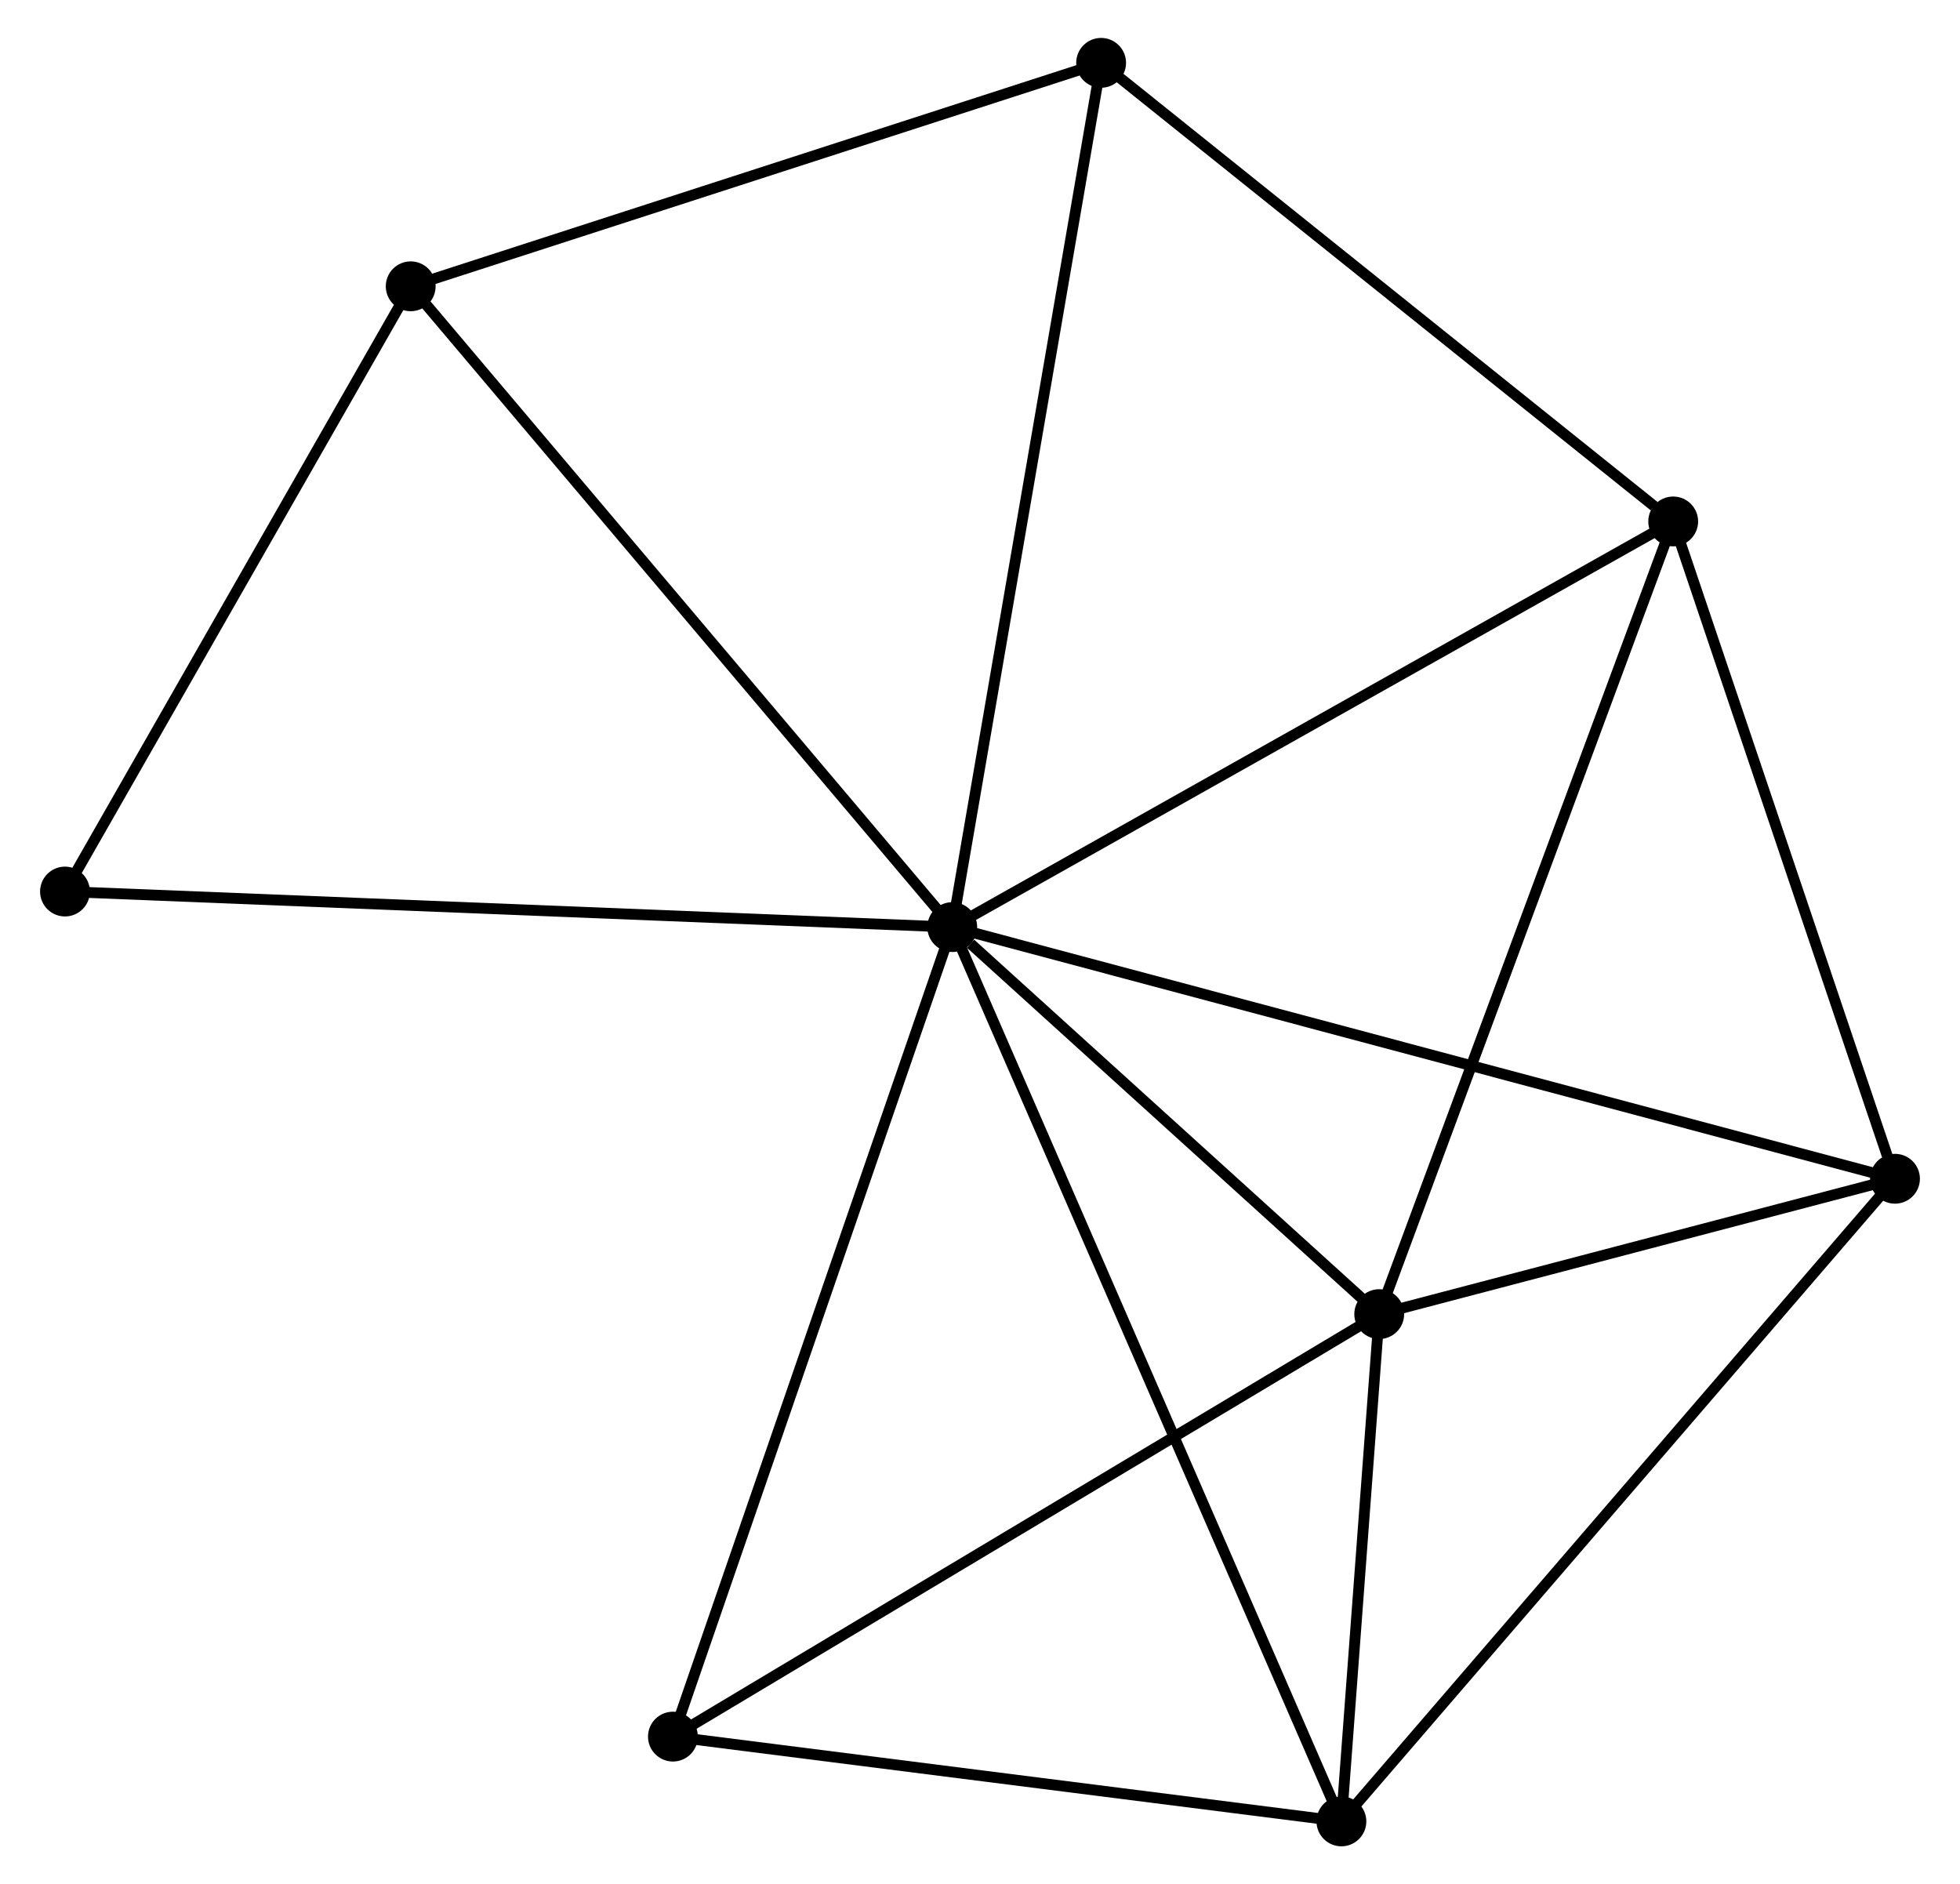<?xml version="1.0" encoding="UTF-8" standalone="no"?>
<!DOCTYPE svg PUBLIC "-//W3C//DTD SVG 1.1//EN"
 "http://www.w3.org/Graphics/SVG/1.1/DTD/svg11.dtd">
<!-- Generated by graphviz version 2.36.0 (20140111.2315)
 -->
<!-- Title: %3 Pages: 1 -->
<svg width="181pt" height="174pt"
 viewBox="0.00 0.00 180.52 173.92" xmlns="http://www.w3.org/2000/svg" xmlns:xlink="http://www.w3.org/1999/xlink">
<g id="graph0" class="graph" transform="scale(1 1) rotate(0) translate(4 169.919)">
<title>%3</title>
<!-- 0 -->
<g id="node1" class="node"><title>0</title>
<ellipse fill="black" stroke="black" cx="83.698" cy="-84.346" rx="1.8" ry="1.8"/>
</g>
<!-- 1 -->
<g id="node2" class="node"><title>1</title>
<ellipse fill="black" stroke="black" cx="123.11" cy="-48.623" rx="1.8" ry="1.8"/>
</g>
<!-- 0&#45;&#45;1 -->
<g id="edge1" class="edge"><title>0&#45;&#45;1</title>
<path fill="none" stroke="black" d="M85.391,-82.811C91.874,-76.935 115.071,-55.91 121.467,-50.113"/>
</g>
<!-- 2 -->
<g id="node3" class="node"><title>2</title>
<ellipse fill="black" stroke="black" cx="119.619" cy="-1.8" rx="1.8" ry="1.8"/>
</g>
<!-- 0&#45;&#45;2 -->
<g id="edge2" class="edge"><title>0&#45;&#45;2</title>
<path fill="none" stroke="black" d="M84.448,-82.622C89.123,-71.88 114.21,-14.23 118.873,-3.515"/>
</g>
<!-- 3 -->
<g id="node4" class="node"><title>3</title>
<ellipse fill="black" stroke="black" cx="150.245" cy="-121.789" rx="1.8" ry="1.8"/>
</g>
<!-- 0&#45;&#45;3 -->
<g id="edge3" class="edge"><title>0&#45;&#45;3</title>
<path fill="none" stroke="black" d="M85.343,-85.272C94.47,-90.407 138.821,-115.361 148.413,-120.758"/>
</g>
<!-- 4 -->
<g id="node5" class="node"><title>4</title>
<ellipse fill="black" stroke="black" cx="170.718" cy="-61.117" rx="1.8" ry="1.8"/>
</g>
<!-- 0&#45;&#45;4 -->
<g id="edge4" class="edge"><title>0&#45;&#45;4</title>
<path fill="none" stroke="black" d="M85.515,-83.861C96.84,-80.838 157.615,-64.615 168.91,-61.6"/>
</g>
<!-- 5 -->
<g id="node6" class="node"><title>5</title>
<ellipse fill="black" stroke="black" cx="33.711" cy="-143.492" rx="1.8" ry="1.8"/>
</g>
<!-- 0&#45;&#45;5 -->
<g id="edge5" class="edge"><title>0&#45;&#45;5</title>
<path fill="none" stroke="black" d="M82.462,-85.808C75.607,-93.92 42.293,-133.338 35.087,-141.864"/>
</g>
<!-- 6 -->
<g id="node7" class="node"><title>6</title>
<ellipse fill="black" stroke="black" cx="57.916" cy="-9.626" rx="1.8" ry="1.8"/>
</g>
<!-- 0&#45;&#45;6 -->
<g id="edge6" class="edge"><title>0&#45;&#45;6</title>
<path fill="none" stroke="black" d="M83.061,-82.499C79.494,-72.162 62.04,-21.577 58.531,-11.409"/>
</g>
<!-- 7 -->
<g id="node8" class="node"><title>7</title>
<ellipse fill="black" stroke="black" cx="97.44" cy="-164.119" rx="1.8" ry="1.8"/>
</g>
<!-- 0&#45;&#45;7 -->
<g id="edge7" class="edge"><title>0&#45;&#45;7</title>
<path fill="none" stroke="black" d="M84.037,-86.318C85.939,-97.355 95.242,-151.36 97.112,-162.216"/>
</g>
<!-- 8 -->
<g id="node9" class="node"><title>8</title>
<ellipse fill="black" stroke="black" cx="1.8" cy="-87.628" rx="1.8" ry="1.8"/>
</g>
<!-- 0&#45;&#45;8 -->
<g id="edge8" class="edge"><title>0&#45;&#45;8</title>
<path fill="none" stroke="black" d="M81.673,-84.427C70.343,-84.881 14.899,-87.103 3.754,-87.549"/>
</g>
<!-- 1&#45;&#45;2 -->
<g id="edge9" class="edge"><title>1&#45;&#45;2</title>
<path fill="none" stroke="black" d="M122.96,-46.611C122.386,-38.91 120.331,-11.351 119.765,-3.752"/>
</g>
<!-- 1&#45;&#45;3 -->
<g id="edge10" class="edge"><title>1&#45;&#45;3</title>
<path fill="none" stroke="black" d="M123.781,-50.432C127.535,-60.555 145.905,-110.087 149.598,-120.044"/>
</g>
<!-- 1&#45;&#45;4 -->
<g id="edge11" class="edge"><title>1&#45;&#45;4</title>
<path fill="none" stroke="black" d="M125.156,-49.16C132.987,-51.215 161.007,-58.569 168.733,-60.596"/>
</g>
<!-- 1&#45;&#45;6 -->
<g id="edge12" class="edge"><title>1&#45;&#45;6</title>
<path fill="none" stroke="black" d="M121.498,-47.66C112.557,-42.311 69.108,-16.321 59.711,-10.7"/>
</g>
<!-- 2&#45;&#45;4 -->
<g id="edge13" class="edge"><title>2&#45;&#45;4</title>
<path fill="none" stroke="black" d="M120.882,-3.266C127.89,-11.402 161.945,-50.934 169.311,-59.485"/>
</g>
<!-- 2&#45;&#45;6 -->
<g id="edge14" class="edge"><title>2&#45;&#45;6</title>
<path fill="none" stroke="black" d="M117.566,-2.06C108.198,-3.249 69.555,-8.15 60.04,-9.357"/>
</g>
<!-- 3&#45;&#45;4 -->
<g id="edge15" class="edge"><title>3&#45;&#45;4</title>
<path fill="none" stroke="black" d="M150.836,-120.039C153.773,-111.334 166.792,-72.751 170.001,-63.241"/>
</g>
<!-- 3&#45;&#45;7 -->
<g id="edge16" class="edge"><title>3&#45;&#45;7</title>
<path fill="none" stroke="black" d="M148.488,-123.197C140.328,-129.739 106.211,-157.088 98.846,-162.993"/>
</g>
<!-- 5&#45;&#45;7 -->
<g id="edge17" class="edge"><title>5&#45;&#45;7</title>
<path fill="none" stroke="black" d="M35.55,-144.087C44.856,-147.099 86.678,-160.636 95.715,-163.561"/>
</g>
<!-- 5&#45;&#45;8 -->
<g id="edge18" class="edge"><title>5&#45;&#45;8</title>
<path fill="none" stroke="black" d="M32.65,-141.633C27.805,-133.152 7.819,-98.165 2.898,-89.551"/>
</g>
</g>
</svg>

